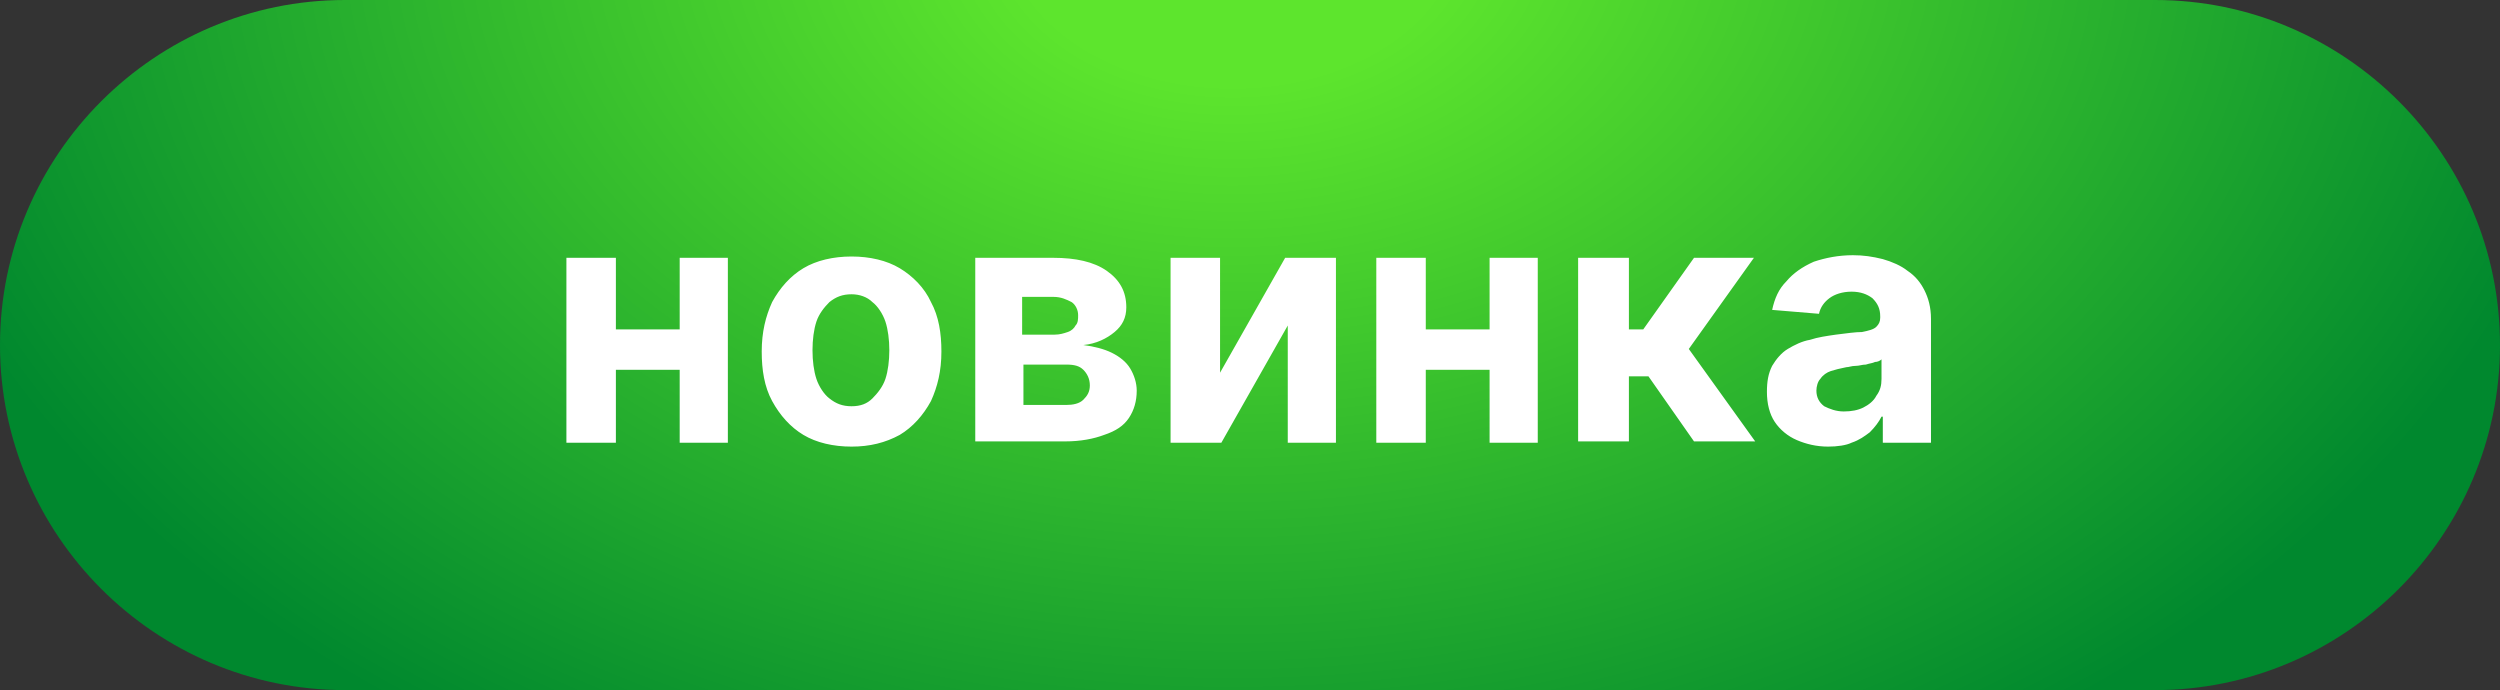 <?xml version="1.0" encoding="utf-8"?>
<!-- Generator: Adobe Illustrator 25.2.3, SVG Export Plug-In . SVG Version: 6.00 Build 0)  -->
<svg version="1.1" id="Layer_1" xmlns="http://www.w3.org/2000/svg" xmlns:xlink="http://www.w3.org/1999/xlink" x="0px" y="0px"
	 viewBox="0 0 192 53" style="enable-background:new 0 0 192 53;" xml:space="preserve">
<rect x="0" y="0" width="192" height="53" fill="#333333" stroke="none"/>
<style type="text/css">
	.st0{fill:url(#SVGID_1_);}
	.st1{fill:#FFFFFF;}
</style>
<radialGradient id="SVGID_1_" cx="94.667" cy="-5.5" r="117.225" gradientTransform="matrix(1 0 0 0.705 0 -1.624)" gradientUnits="userSpaceOnUse">
	<stop  offset="0.145" style="stop-color:#5DE52D"/>
	<stop  offset="0.905" style="stop-color:#00882E"/>
</radialGradient>
<path class="st0" d="M26.5,0h139C180.1,0,192,11.9,192,26.5l0,0c0,14.6-11.9,26.5-26.5,26.5h-139C11.9,53,0,41.1,0,26.5l0,0
	C0,11.9,11.9,0,26.5,0z"/>
<path class="st1" d="M53.4,25.3v3.1H46v-3.1H53.4z M47.3,19.8V34h-3.8V19.8H47.3z M55.9,19.8V34h-3.7V19.8H55.9z M65.4,34.3
	c-1.4,0-2.7-0.3-3.7-0.9c-1-0.6-1.8-1.5-2.4-2.6c-0.6-1.1-0.8-2.4-0.8-3.8c0-1.5,0.3-2.7,0.8-3.8c0.6-1.1,1.4-2,2.4-2.6
	c1-0.6,2.3-0.9,3.7-0.9c1.4,0,2.7,0.3,3.7,0.9c1,0.6,1.9,1.5,2.4,2.6c0.6,1.1,0.8,2.4,0.8,3.8c0,1.5-0.3,2.7-0.8,3.8
	c-0.6,1.1-1.4,2-2.4,2.6C68,34,66.8,34.3,65.4,34.3z M65.4,31.2c0.7,0,1.2-0.2,1.6-0.6c0.4-0.4,0.8-0.9,1-1.5
	c0.2-0.6,0.3-1.4,0.3-2.2s-0.1-1.6-0.3-2.2c-0.2-0.6-0.6-1.2-1-1.5c-0.4-0.4-1-0.6-1.6-0.6c-0.7,0-1.2,0.2-1.7,0.6
	c-0.4,0.4-0.8,0.9-1,1.5c-0.2,0.6-0.3,1.4-0.3,2.2s0.1,1.6,0.3,2.2c0.2,0.6,0.6,1.2,1,1.5C64.2,31,64.7,31.2,65.4,31.2z M74.9,34
	V19.8h6c1.7,0,3.1,0.3,4.1,1c1,0.7,1.5,1.6,1.5,2.8c0,0.8-0.3,1.4-0.9,1.9c-0.6,0.5-1.4,0.9-2.4,1c0.8,0.1,1.6,0.3,2.2,0.6
	c0.6,0.3,1.1,0.7,1.4,1.2c0.3,0.5,0.5,1.1,0.5,1.7c0,0.8-0.2,1.5-0.6,2.1c-0.4,0.6-1,1-1.9,1.3c-0.8,0.3-1.8,0.5-3,0.5H74.9z
	 M78.6,31.1h3.3c0.5,0,1-0.1,1.3-0.4c0.3-0.3,0.5-0.6,0.5-1.1c0-0.5-0.2-0.9-0.5-1.2c-0.3-0.3-0.7-0.4-1.3-0.4h-3.3V31.1z
	 M78.6,25.7H81c0.4,0,0.7-0.1,1-0.2c0.3-0.1,0.5-0.3,0.6-0.5c0.2-0.2,0.2-0.5,0.2-0.8c0-0.4-0.2-0.8-0.5-1c-0.4-0.2-0.8-0.4-1.4-0.4
	h-2.4V25.7z M93.6,28.8l5.1-9h3.9V34h-3.7v-9l-5.1,9h-3.9V19.8h3.8V28.8z M115.6,25.3v3.1h-7.4v-3.1H115.6z M109.5,19.8V34h-3.8
	V19.8H109.5z M118.1,19.8V34h-3.7V19.8H118.1z M121.2,34V19.8h3.9v5.5h1.1l3.9-5.5h4.6l-5,7l5.1,7.1h-4.7l-3.5-5h-1.5v5H121.2z
	 M140.4,34.3c-0.9,0-1.7-0.2-2.4-0.5c-0.7-0.3-1.3-0.8-1.7-1.4c-0.4-0.6-0.6-1.4-0.6-2.3c0-0.8,0.1-1.4,0.4-2c0.3-0.5,0.7-1,1.2-1.3
	c0.5-0.3,1.1-0.6,1.7-0.7c0.6-0.2,1.3-0.3,2-0.4c0.8-0.1,1.5-0.2,2-0.2c0.5-0.1,0.9-0.2,1.1-0.4c0.2-0.2,0.3-0.4,0.3-0.7v-0.1
	c0-0.6-0.2-1-0.6-1.4c-0.4-0.3-0.9-0.5-1.6-0.5c-0.7,0-1.3,0.2-1.7,0.5c-0.4,0.3-0.7,0.7-0.8,1.2l-3.6-0.3c0.2-0.9,0.5-1.6,1.1-2.2
	c0.5-0.6,1.2-1.1,2.1-1.5c0.9-0.3,1.9-0.5,3-0.5c0.8,0,1.5,0.1,2.3,0.3c0.7,0.2,1.4,0.5,1.9,0.9c0.6,0.4,1,0.9,1.3,1.5
	c0.3,0.6,0.5,1.3,0.5,2.2V34h-3.7v-2h-0.1c-0.2,0.4-0.5,0.8-0.9,1.2c-0.4,0.3-0.8,0.6-1.4,0.8C141.8,34.2,141.1,34.3,140.4,34.3z
	 M141.6,31.6c0.6,0,1.1-0.1,1.5-0.3c0.4-0.2,0.8-0.5,1-0.9c0.3-0.4,0.4-0.8,0.4-1.3v-1.5c-0.1,0.1-0.3,0.2-0.5,0.2
	c-0.2,0.1-0.4,0.1-0.7,0.2c-0.3,0-0.5,0.1-0.8,0.1c-0.3,0-0.5,0.1-0.7,0.1c-0.5,0.1-0.9,0.2-1.2,0.3c-0.3,0.1-0.6,0.3-0.8,0.6
	c-0.2,0.2-0.3,0.6-0.3,0.9c0,0.5,0.2,0.9,0.6,1.2C140.5,31.4,141,31.6,141.6,31.6z"/>
</svg>
